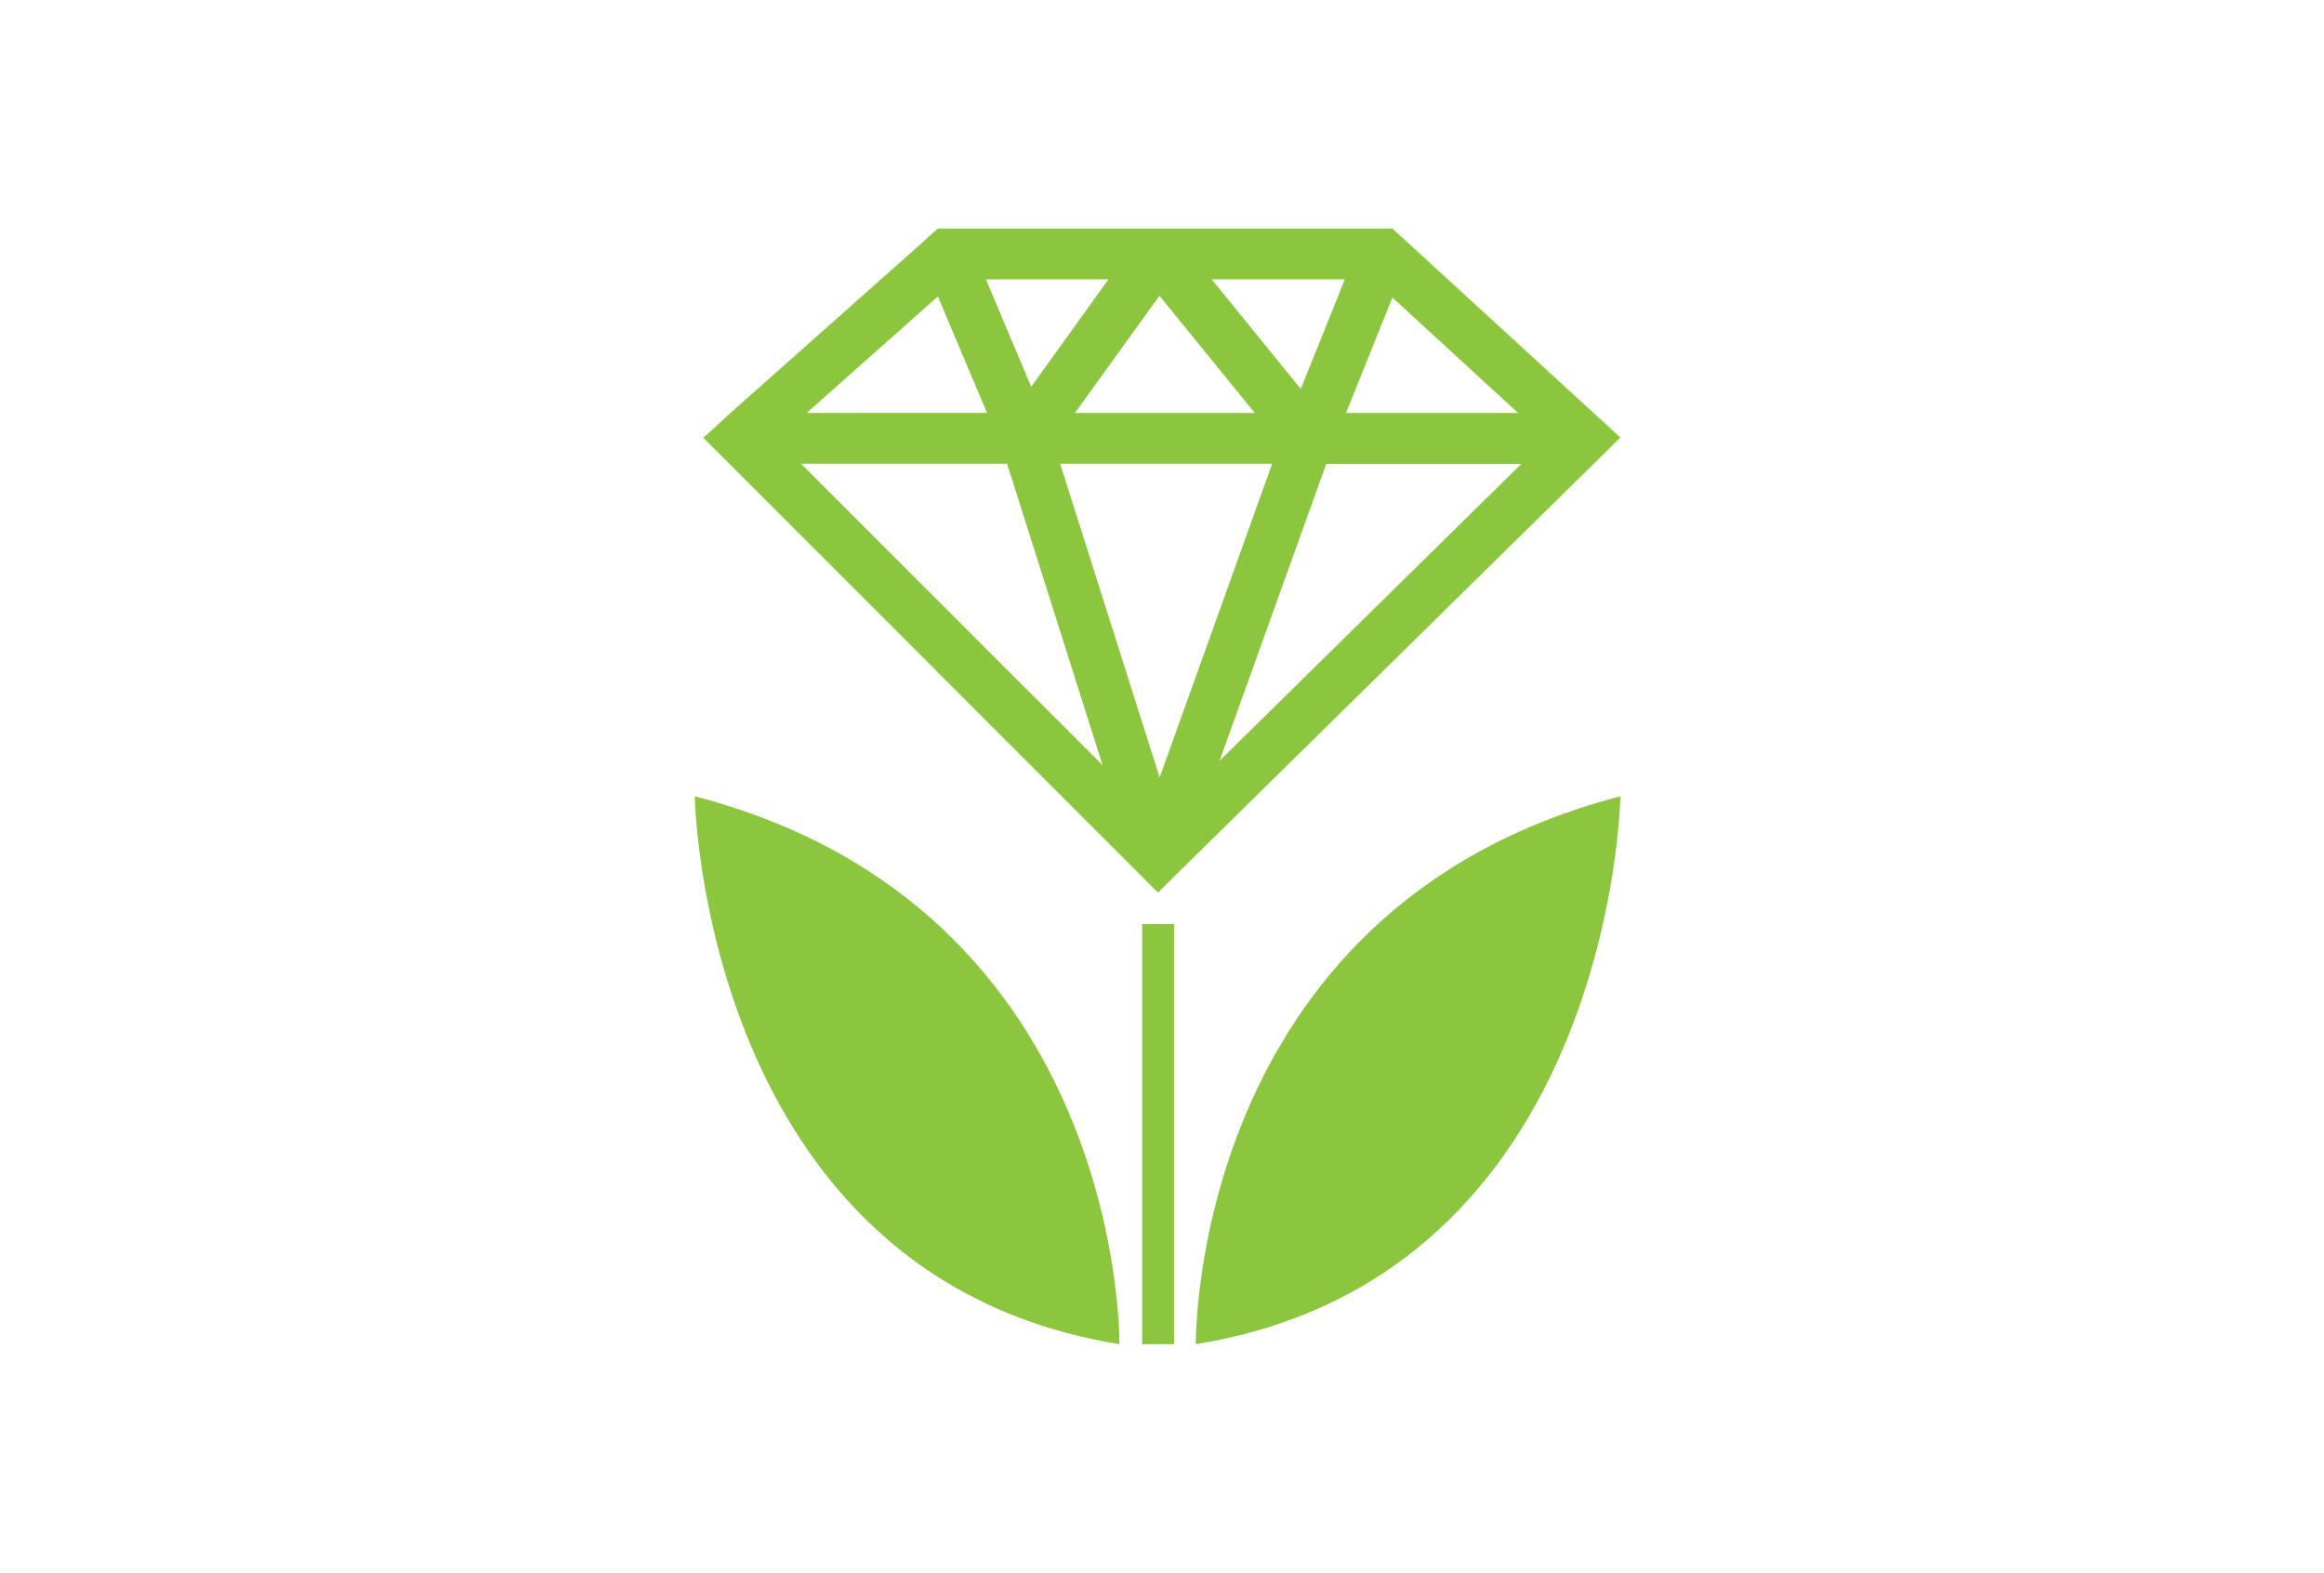 <svg xmlns="http://www.w3.org/2000/svg" viewBox="0 0 600 406"><defs><style>.cls-1{fill:#8cc63f;}</style></defs><title>Artboard 1</title><g id="Layer_16" data-name="Layer 16"><path class="cls-1" d="M416.69,111.43l-2.82-2.58-50.94-46.7-1-.9L359.48,59H242.15l-2.55,2.25-1.06,1-50,44.4-2.45,2.25-2.85,2.64L181.57,113l4.46,4.45L293.17,224.63l4.18,4.19,1.61,1.6,1.6-1.58.38-.38,3.69-3.64L413.76,117.46l2.93-2.88,1.66-1.63ZM359.48,76.81l32.45,29.79H347.51Zm-12.27-4.7-11.38,28.3-23-28.3ZM323.94,106.6H277.53l21.81-30.25ZM286.19,72.11,266.24,99.84,254.53,72.11Zm-44.06,4.43,12.7,30.06H208.27ZM206.8,119.71H260l24.66,77.82Zm92.59,81L273.7,119.71h54.74Zm15.48-4.32,27.53-76.63h50.37Z"/><path class="cls-1" d="M308.74,347c107.68-17.36,109.61-141.43,109.61-141.43C307.13,234.5,308.74,347,308.74,347Z"/><path class="cls-1" d="M179.37,205.57S181.3,329.64,289,347C289,347,290.59,234.5,179.37,205.57Z"/><rect class="cls-1" x="294.87" y="238.56" width="8.24" height="108.44"/></g></svg>